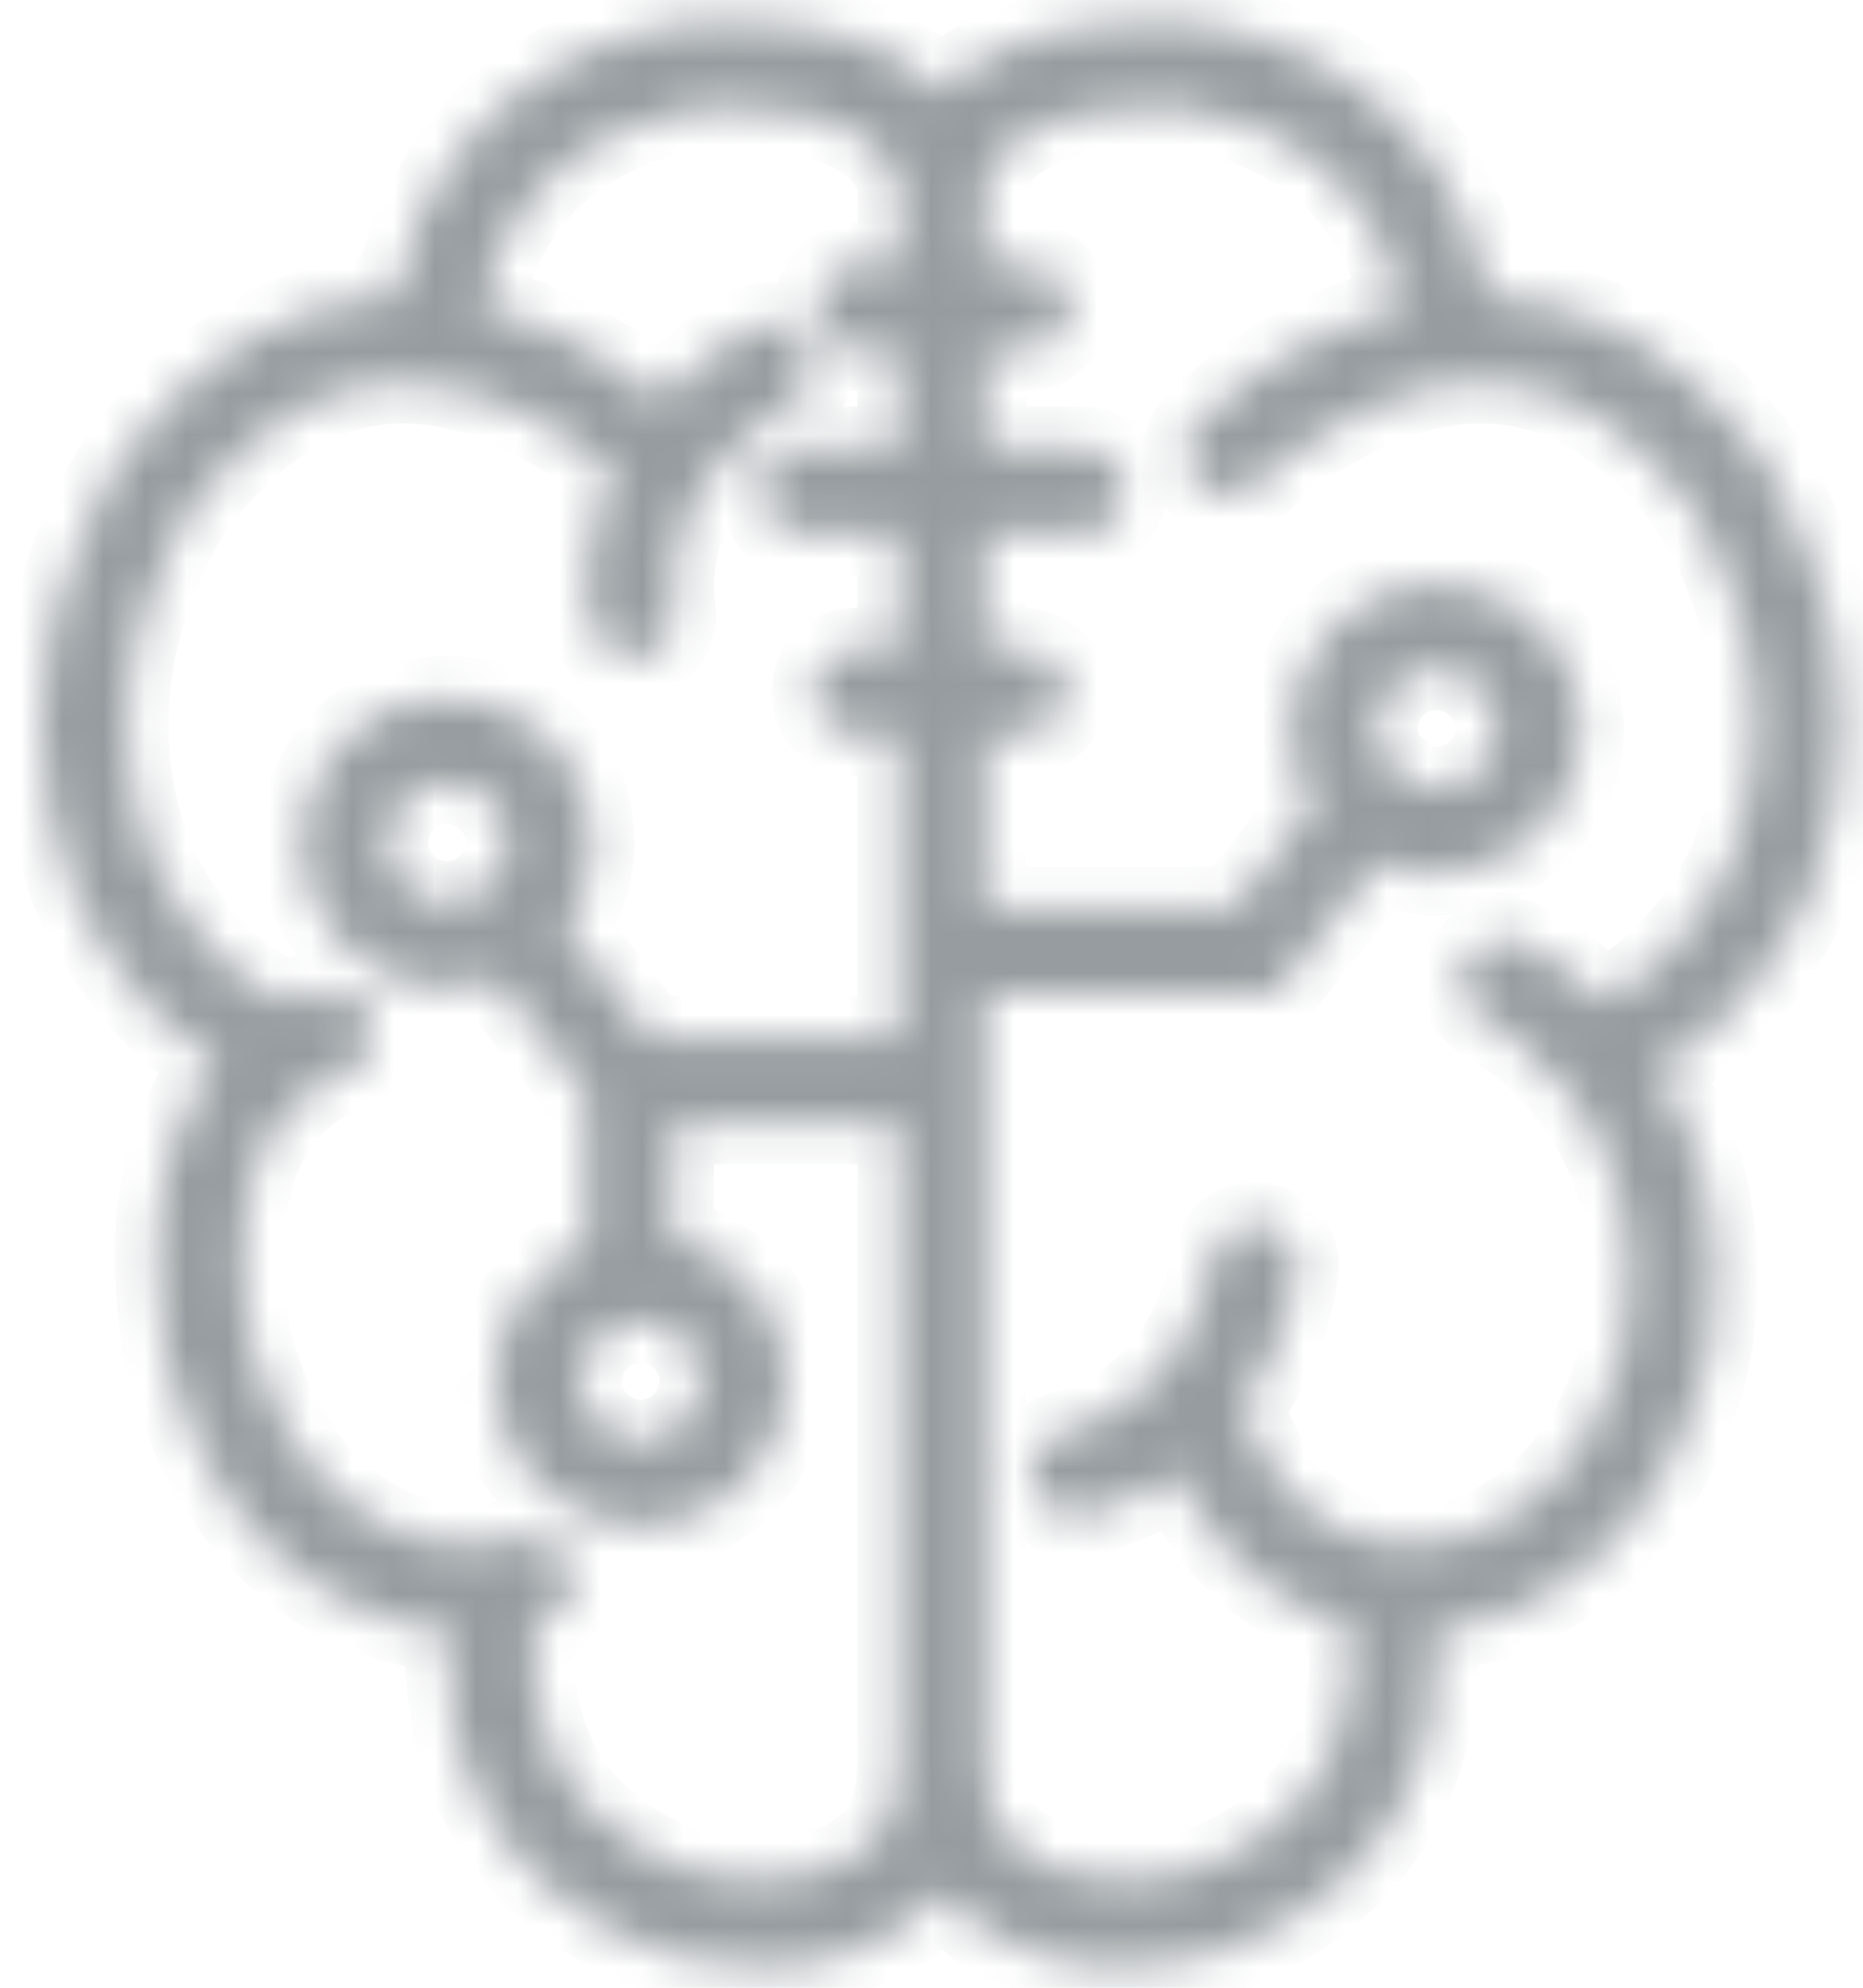 <svg width="45" height="48" viewBox="0 0 45 48" fill="none" xmlns="http://www.w3.org/2000/svg">
<mask id="path-1-inside-1" fill="white">
<path d="M42.417 10.86C40.628 8.551 38.538 7.31 36.205 7.169C36.124 7.164 36.045 7.169 35.965 7.167C34.895 1.921 30.361 0.5 28.003 0.5C25.615 0.5 23.853 1.067 22.765 2.185C22.759 2.191 22.754 2.197 22.748 2.203C22.742 2.197 22.738 2.191 22.732 2.185C21.643 1.067 19.881 0.5 17.493 0.5C15.135 0.5 10.601 1.921 9.53 7.167C9.45 7.169 9.372 7.165 9.291 7.169C6.957 7.31 4.868 8.551 3.062 10.883C2.917 11.081 -0.462 15.8 1.745 21.499C1.799 21.633 2.904 24.29 5.224 25.662C4.238 26.878 3.438 28.902 3.909 32.212C3.936 32.42 4.637 37.316 9.019 38.987C9.138 39.033 9.837 39.29 10.814 39.364C10.63 41.779 11.476 45.443 15.779 47.062C15.869 47.095 16.993 47.5 18.428 47.5C19.795 47.5 21.444 47.132 22.748 45.726C24.051 47.132 25.7 47.5 27.067 47.5C28.503 47.5 29.629 47.094 29.721 47.06C34.028 45.44 34.868 41.765 34.68 39.351C35.623 39.264 36.276 39.015 36.319 38.997C40.631 37.353 41.319 32.546 41.345 32.351C41.735 29.603 41.042 27.418 40.017 25.807C42.512 24.488 43.695 21.637 43.756 21.485C45.958 15.8 42.579 11.08 42.417 10.86ZM21.274 44.267L21.236 44.308C19.515 46.184 16.528 45.132 16.507 45.125C12.734 43.705 12.777 40.384 12.927 39.184C12.972 39.172 13.018 39.164 13.064 39.151C13.614 38.993 13.933 38.42 13.775 37.871C13.617 37.322 13.042 37.006 12.492 37.162C11.1 37.559 9.79 37.066 9.769 37.058C6.545 35.829 5.971 31.976 5.965 31.931C5.24 26.833 8.059 25.986 8.206 25.945C8.756 25.808 9.093 25.253 8.961 24.702C8.828 24.147 8.271 23.804 7.712 23.936C7.7 23.939 7.417 24.012 7.01 24.217C4.831 23.49 3.681 20.752 3.675 20.739C1.889 16.128 4.623 12.261 4.721 12.125C6.124 10.314 7.7 9.342 9.405 9.235C11.872 9.083 14.052 10.741 14.809 11.393C13.886 13.325 14.229 14.972 14.253 15.08C14.361 15.56 14.787 15.883 15.261 15.883C15.333 15.883 15.406 15.875 15.48 15.86C16.036 15.742 16.392 15.195 16.281 14.639C16.258 14.526 15.761 11.834 19.124 9.731C19.61 9.427 19.756 8.789 19.452 8.305C19.147 7.821 18.507 7.675 18.022 7.978C17.167 8.513 16.498 9.086 15.975 9.666C15.164 8.995 13.583 7.877 11.604 7.393C12.691 2.668 17.291 2.57 17.493 2.569C20.783 2.569 21.692 3.831 21.711 4.583V6.372H20.745C20.172 6.372 19.707 6.835 19.707 7.407C19.707 7.978 20.172 8.441 20.745 8.441H21.71V10.82H19.396C18.823 10.82 18.359 11.283 18.359 11.854C18.359 12.426 18.823 12.889 19.396 12.889H21.71V15.676H20.672C20.099 15.676 19.635 16.139 19.635 16.711C19.635 17.282 20.099 17.745 20.672 17.745H21.71V25.042H15.713L13.648 22.412C14.072 21.832 14.325 21.12 14.325 20.349C14.325 18.41 12.743 16.832 10.798 16.832C8.854 16.832 7.271 18.41 7.271 20.349C7.271 22.288 8.854 23.866 10.798 23.866C11.217 23.866 11.617 23.789 11.989 23.655L14.17 26.434V30.087C12.869 30.606 11.947 31.872 11.947 33.352C11.947 35.291 13.529 36.869 15.474 36.869C17.419 36.869 19.001 35.291 19.001 33.352C19.001 31.677 17.82 30.275 16.245 29.923V27.111H21.71V42.484C21.71 43.659 21.349 44.173 21.274 44.267ZM15.474 31.904C16.274 31.904 16.926 32.553 16.926 33.352C16.926 34.15 16.274 34.8 15.474 34.8C14.673 34.8 14.021 34.15 14.021 33.352C14.021 32.553 14.673 31.904 15.474 31.904ZM10.798 21.797C9.998 21.797 9.346 21.147 9.346 20.349C9.346 19.55 9.998 18.901 10.798 18.901C11.599 18.901 12.251 19.55 12.251 20.349C12.251 21.147 11.599 21.797 10.798 21.797ZM41.828 20.723C41.816 20.75 40.733 23.336 38.679 24.152C38.021 23.508 37.353 23.046 36.808 22.772C36.296 22.516 35.679 22.72 35.419 23.227C35.16 23.735 35.362 24.356 35.87 24.617C36.04 24.705 40.035 26.825 39.29 32.07C39.285 32.107 38.751 35.855 35.57 37.068C35.554 37.074 33.922 37.685 32.385 36.963C31.35 36.477 30.552 35.475 30.002 33.996C31.11 32.438 31.32 30.81 31.333 30.696C31.399 30.129 30.992 29.615 30.423 29.549C29.853 29.488 29.339 29.889 29.272 30.456C29.268 30.489 28.851 33.75 25.678 34.593C25.125 34.741 24.796 35.308 24.944 35.86C25.068 36.323 25.487 36.628 25.945 36.628C26.034 36.628 26.124 36.616 26.213 36.593C27.09 36.36 27.817 36.001 28.422 35.575C29.166 37.131 30.205 38.235 31.531 38.848C31.883 39.011 32.233 39.127 32.577 39.211C32.732 40.427 32.769 43.702 28.997 45.121C28.968 45.131 25.98 46.184 24.259 44.308L24.269 44.303L24.22 44.265C24.142 44.166 23.785 43.651 23.785 42.483V24.008H30.794L33.296 20.82C33.725 21.007 34.199 21.112 34.697 21.112C36.642 21.112 38.224 19.534 38.224 17.595C38.224 15.656 36.642 14.078 34.697 14.078C32.752 14.078 31.17 15.656 31.17 17.595C31.17 18.285 31.374 18.928 31.72 19.472L29.783 21.939H23.785V17.745H24.718C25.291 17.745 25.755 17.282 25.755 16.71C25.755 16.139 25.291 15.676 24.718 15.676H23.785V12.888H26.139C26.712 12.888 27.176 12.425 27.176 11.854C27.176 11.283 26.712 10.82 26.139 10.82H23.785V8.441H24.79C25.363 8.441 25.828 7.978 25.828 7.406C25.828 6.835 25.363 6.372 24.79 6.372H23.785V4.584C23.785 4.581 23.785 4.579 23.785 4.576C23.805 3.83 24.714 2.568 28.003 2.568C28.209 2.568 32.803 2.629 33.892 7.391C31.049 8.082 29.033 10.09 28.927 10.196C28.525 10.602 28.53 11.255 28.936 11.656C29.342 12.058 29.999 12.055 30.402 11.65C30.428 11.624 33.039 9.047 36.091 9.234C37.795 9.341 39.371 10.313 40.757 12.101C40.787 12.141 43.62 16.095 41.828 20.723ZM33.245 17.595C33.245 16.796 33.896 16.147 34.697 16.147C35.498 16.147 36.15 16.796 36.15 17.595C36.15 18.393 35.498 19.043 34.697 19.043C34.42 19.043 34.164 18.961 33.944 18.827C33.885 18.74 33.816 18.659 33.729 18.59C33.675 18.549 33.618 18.513 33.559 18.484C33.366 18.238 33.245 17.931 33.245 17.595Z"/>
</mask>
<path d="M42.417 10.86C40.628 8.551 38.538 7.31 36.205 7.169C36.124 7.164 36.045 7.169 35.965 7.167C34.895 1.921 30.361 0.5 28.003 0.5C25.615 0.5 23.853 1.067 22.765 2.185C22.759 2.191 22.754 2.197 22.748 2.203C22.742 2.197 22.738 2.191 22.732 2.185C21.643 1.067 19.881 0.5 17.493 0.5C15.135 0.5 10.601 1.921 9.53 7.167C9.45 7.169 9.372 7.165 9.291 7.169C6.957 7.31 4.868 8.551 3.062 10.883C2.917 11.081 -0.462 15.8 1.745 21.499C1.799 21.633 2.904 24.29 5.224 25.662C4.238 26.878 3.438 28.902 3.909 32.212C3.936 32.42 4.637 37.316 9.019 38.987C9.138 39.033 9.837 39.29 10.814 39.364C10.63 41.779 11.476 45.443 15.779 47.062C15.869 47.095 16.993 47.5 18.428 47.5C19.795 47.5 21.444 47.132 22.748 45.726C24.051 47.132 25.7 47.5 27.067 47.5C28.503 47.5 29.629 47.094 29.721 47.06C34.028 45.44 34.868 41.765 34.68 39.351C35.623 39.264 36.276 39.015 36.319 38.997C40.631 37.353 41.319 32.546 41.345 32.351C41.735 29.603 41.042 27.418 40.017 25.807C42.512 24.488 43.695 21.637 43.756 21.485C45.958 15.8 42.579 11.08 42.417 10.86ZM21.274 44.267L21.236 44.308C19.515 46.184 16.528 45.132 16.507 45.125C12.734 43.705 12.777 40.384 12.927 39.184C12.972 39.172 13.018 39.164 13.064 39.151C13.614 38.993 13.933 38.42 13.775 37.871C13.617 37.322 13.042 37.006 12.492 37.162C11.1 37.559 9.79 37.066 9.769 37.058C6.545 35.829 5.971 31.976 5.965 31.931C5.24 26.833 8.059 25.986 8.206 25.945C8.756 25.808 9.093 25.253 8.961 24.702C8.828 24.147 8.271 23.804 7.712 23.936C7.7 23.939 7.417 24.012 7.01 24.217C4.831 23.49 3.681 20.752 3.675 20.739C1.889 16.128 4.623 12.261 4.721 12.125C6.124 10.314 7.7 9.342 9.405 9.235C11.872 9.083 14.052 10.741 14.809 11.393C13.886 13.325 14.229 14.972 14.253 15.08C14.361 15.56 14.787 15.883 15.261 15.883C15.333 15.883 15.406 15.875 15.48 15.86C16.036 15.742 16.392 15.195 16.281 14.639C16.258 14.526 15.761 11.834 19.124 9.731C19.61 9.427 19.756 8.789 19.452 8.305C19.147 7.821 18.507 7.675 18.022 7.978C17.167 8.513 16.498 9.086 15.975 9.666C15.164 8.995 13.583 7.877 11.604 7.393C12.691 2.668 17.291 2.57 17.493 2.569C20.783 2.569 21.692 3.831 21.711 4.583V6.372H20.745C20.172 6.372 19.707 6.835 19.707 7.407C19.707 7.978 20.172 8.441 20.745 8.441H21.71V10.82H19.396C18.823 10.82 18.359 11.283 18.359 11.854C18.359 12.426 18.823 12.889 19.396 12.889H21.71V15.676H20.672C20.099 15.676 19.635 16.139 19.635 16.711C19.635 17.282 20.099 17.745 20.672 17.745H21.71V25.042H15.713L13.648 22.412C14.072 21.832 14.325 21.12 14.325 20.349C14.325 18.41 12.743 16.832 10.798 16.832C8.854 16.832 7.271 18.41 7.271 20.349C7.271 22.288 8.854 23.866 10.798 23.866C11.217 23.866 11.617 23.789 11.989 23.655L14.17 26.434V30.087C12.869 30.606 11.947 31.872 11.947 33.352C11.947 35.291 13.529 36.869 15.474 36.869C17.419 36.869 19.001 35.291 19.001 33.352C19.001 31.677 17.82 30.275 16.245 29.923V27.111H21.71V42.484C21.71 43.659 21.349 44.173 21.274 44.267ZM15.474 31.904C16.274 31.904 16.926 32.553 16.926 33.352C16.926 34.15 16.274 34.8 15.474 34.8C14.673 34.8 14.021 34.15 14.021 33.352C14.021 32.553 14.673 31.904 15.474 31.904ZM10.798 21.797C9.998 21.797 9.346 21.147 9.346 20.349C9.346 19.55 9.998 18.901 10.798 18.901C11.599 18.901 12.251 19.55 12.251 20.349C12.251 21.147 11.599 21.797 10.798 21.797ZM41.828 20.723C41.816 20.75 40.733 23.336 38.679 24.152C38.021 23.508 37.353 23.046 36.808 22.772C36.296 22.516 35.679 22.72 35.419 23.227C35.16 23.735 35.362 24.356 35.87 24.617C36.04 24.705 40.035 26.825 39.29 32.07C39.285 32.107 38.751 35.855 35.57 37.068C35.554 37.074 33.922 37.685 32.385 36.963C31.35 36.477 30.552 35.475 30.002 33.996C31.11 32.438 31.32 30.81 31.333 30.696C31.399 30.129 30.992 29.615 30.423 29.549C29.853 29.488 29.339 29.889 29.272 30.456C29.268 30.489 28.851 33.75 25.678 34.593C25.125 34.741 24.796 35.308 24.944 35.86C25.068 36.323 25.487 36.628 25.945 36.628C26.034 36.628 26.124 36.616 26.213 36.593C27.09 36.36 27.817 36.001 28.422 35.575C29.166 37.131 30.205 38.235 31.531 38.848C31.883 39.011 32.233 39.127 32.577 39.211C32.732 40.427 32.769 43.702 28.997 45.121C28.968 45.131 25.98 46.184 24.259 44.308L24.269 44.303L24.22 44.265C24.142 44.166 23.785 43.651 23.785 42.483V24.008H30.794L33.296 20.82C33.725 21.007 34.199 21.112 34.697 21.112C36.642 21.112 38.224 19.534 38.224 17.595C38.224 15.656 36.642 14.078 34.697 14.078C32.752 14.078 31.17 15.656 31.17 17.595C31.17 18.285 31.374 18.928 31.72 19.472L29.783 21.939H23.785V17.745H24.718C25.291 17.745 25.755 17.282 25.755 16.71C25.755 16.139 25.291 15.676 24.718 15.676H23.785V12.888H26.139C26.712 12.888 27.176 12.425 27.176 11.854C27.176 11.283 26.712 10.82 26.139 10.82H23.785V8.441H24.79C25.363 8.441 25.828 7.978 25.828 7.406C25.828 6.835 25.363 6.372 24.79 6.372H23.785V4.584C23.785 4.581 23.785 4.579 23.785 4.576C23.805 3.83 24.714 2.568 28.003 2.568C28.209 2.568 32.803 2.629 33.892 7.391C31.049 8.082 29.033 10.09 28.927 10.196C28.525 10.602 28.53 11.255 28.936 11.656C29.342 12.058 29.999 12.055 30.402 11.65C30.428 11.624 33.039 9.047 36.091 9.234C37.795 9.341 39.371 10.313 40.757 12.101C40.787 12.141 43.62 16.095 41.828 20.723ZM33.245 17.595C33.245 16.796 33.896 16.147 34.697 16.147C35.498 16.147 36.15 16.796 36.15 17.595C36.15 18.393 35.498 19.043 34.697 19.043C34.42 19.043 34.164 18.961 33.944 18.827C33.885 18.74 33.816 18.659 33.729 18.59C33.675 18.549 33.618 18.513 33.559 18.484C33.366 18.238 33.245 17.931 33.245 17.595Z" fill="#969CA0" stroke="#969CA0" stroke-width="2" mask="url(#path-1-inside-1)"/>
</svg>
